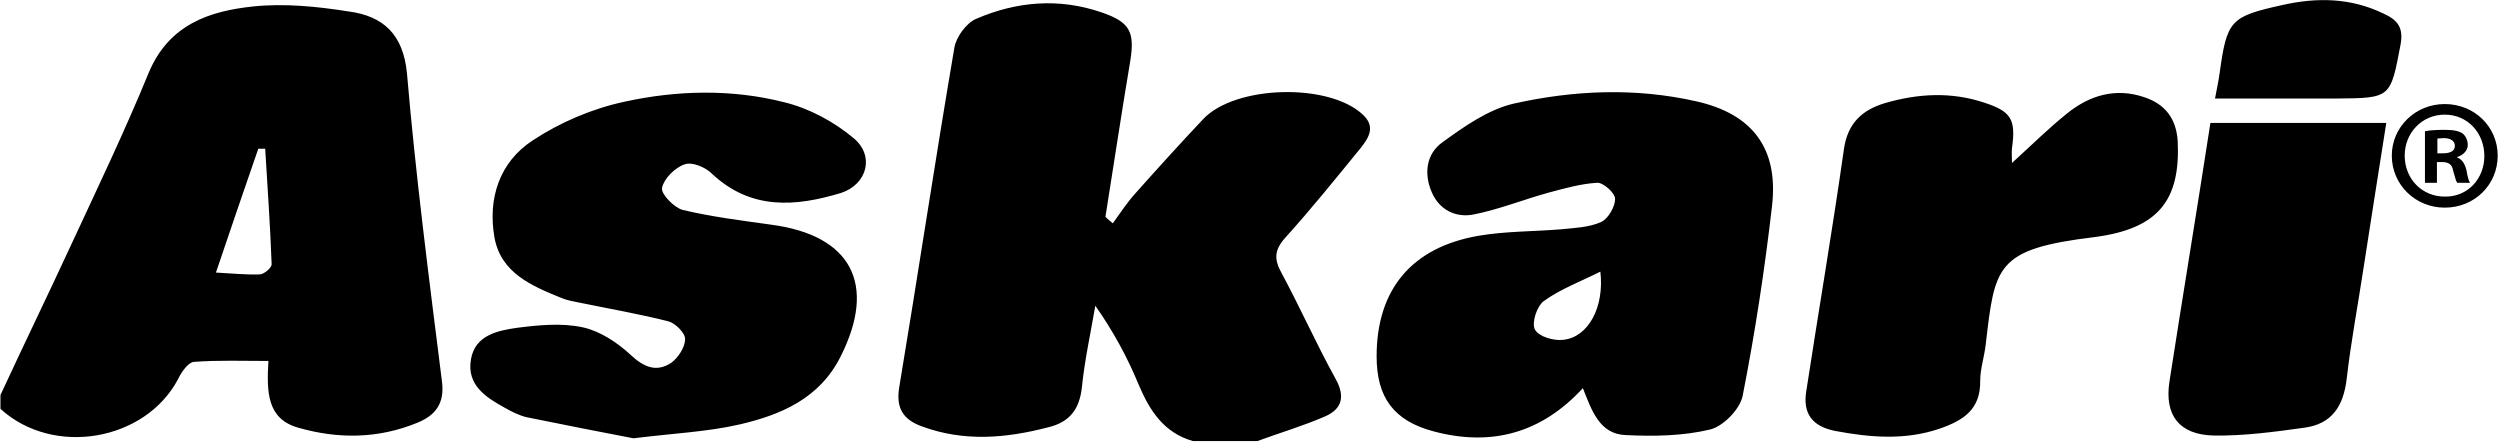 <svg width="543" height="96" viewBox="0 0 543 96" fill="none" xmlns="http://www.w3.org/2000/svg">
<path d="M295.9 24.8C298.9 27.5 297.3 29.9 295.5 32.2C290.1 38.8 284.8 45.4 279.1 51.7C276.8 54.3 276.7 56.3 278.3 59.2C282.4 66.8 285.9 74.7 290.1 82.3C292.2 86.1 291.5 88.8 287.9 90.4C283.1 92.5 278 94 273.1 95.8C268.4 95.8 263.8 95.8 259.1 95.8C252.8 94 249.7 89.2 247.3 83.5C244.9 77.7 241.9 72.1 237.9 66.4C236.9 72.3 235.6 78.1 235 84C234.5 88.9 232.3 91.7 227.7 92.8C218.5 95.2 209.4 96 200.2 92.6C196.1 91.1 194.6 88.6 195.3 84.2C199.4 59.6 203.1 34.9 207.3 10.3C207.7 8 209.9 5 212 4.1C220.8 0.3 230 -0.5 239.3 2.7C245.4 4.8 246.5 6.9 245.5 13.2C243.6 24.5 241.9 35.8 240.1 47.1C240.6 47.6 241.1 48 241.7 48.5C243.3 46.3 244.8 44 246.6 42C251.5 36.5 256.4 31.1 261.4 25.8C268.4 18.5 288.5 18 295.9 24.8ZM96 82.9C96.6 87.6 94.6 90.2 90.7 91.8C82.2 95.3 73.5 95.4 64.8 92.9C58 91 57.9 85.2 58.3 78.4C52.7 78.4 47.4 78.2 42.1 78.6C40.9 78.7 39.4 80.8 38.7 82.3C31.6 95.8 11.6 99.3 0.1 88.8C0.1 87.8 0.1 86.8 0.1 85.8C5.1 75 10.3 64.3 15.3 53.5C21.1 41 27.1 28.5 32.3 15.8C36.7 5.3 45.5 2.4 55 1.4C61.8 0.7 68.9 1.4 75.8 2.5C83.2 3.5 87.6 7.4 88.4 16C90.3 38.3 93.2 60.6 96 82.9ZM59 57.4C58.7 49 58.1 40.7 57.6 32.3C57.1 32.3 56.6 32.3 56.1 32.3C53.1 41 50.1 49.7 46.9 59.2C50.5 59.4 53.5 59.7 56.4 59.6C57.3 59.6 59 58.2 59 57.4ZM384.9 44.6C383.3 58.5 381.2 72.3 378.5 86C377.9 88.9 374.3 92.6 371.4 93.3C365.5 94.7 359.2 94.8 353.1 94.5C347.4 94.3 345.7 89.1 343.8 84.3C334.7 94.2 323.8 97 311.4 93.7C302.7 91.4 299 86.3 299 77.4C299 62.9 306.6 53.7 321.2 51.2C327.1 50.2 333.1 50.3 339.1 49.8C342 49.5 345.2 49.4 347.8 48.2C349.3 47.5 350.8 44.9 350.8 43.2C350.8 41.9 348.2 39.6 346.9 39.7C343.4 39.9 339.9 40.9 336.5 41.8C331 43.3 325.6 45.5 320 46.6C316.3 47.3 312.7 45.7 311 41.8C309.2 37.7 309.8 33.4 313.3 30.9C318 27.5 323.2 23.8 328.8 22.5C341.8 19.6 355.1 19 368.4 22C380.5 24.7 386.3 32.1 384.9 44.6ZM347.6 59C343.2 61.2 338.9 62.8 335.3 65.4C333.8 66.5 332.6 70.2 333.4 71.6C334.2 73.1 337.5 74.1 339.6 73.8C345 73.2 348.5 66.7 347.6 59ZM185.4 30C181.1 26.4 175.7 23.5 170.3 22.2C158.9 19.3 147 19.6 135.6 22.1C128.6 23.6 121.6 26.6 115.7 30.5C108.5 35.2 105.9 43.1 107.4 51.6C108.8 59.3 115.5 62.1 121.9 64.7C123.3 65.3 124.8 65.5 126.2 65.8C132.5 67.1 138.9 68.2 145.2 69.8C146.7 70.2 148.9 72.4 148.8 73.7C148.8 75.4 147.3 77.7 145.8 78.8C142.6 80.9 139.9 79.8 137 77.1C134.1 74.4 130.3 71.9 126.6 71.1C122 70.1 117 70.6 112.3 71.2C108.1 71.8 103.2 72.8 102.3 78C101.3 83.6 105.5 86.3 109.7 88.6C111.1 89.4 112.7 90.2 114.3 90.6C122.6 92.3 130.8 93.9 137.6 95.2C146.4 94.1 153.6 93.8 160.6 92.2C169.6 90.1 178 86.6 182.6 77.4C190.5 61.7 184.9 51.1 167.5 48.8C161.1 47.9 154.6 47.1 148.3 45.6C146.4 45.1 143.5 42.1 143.8 40.8C144.2 38.8 146.6 36.4 148.7 35.7C150.3 35.1 153.2 36.3 154.6 37.7C163.1 45.7 172.8 44.9 182.7 41.9C188.4 40 190 33.8 185.4 30ZM473 30.7C472.7 25.8 470.3 22.6 465.7 21.1C459.5 19 453.8 20.7 448.9 24.7C444.9 27.9 441.3 31.5 437 35.4C437 33.8 436.9 33 437 32.2C437.9 25.9 436.8 24.2 431 22.3C423.8 19.9 416.6 20.3 409.4 22.4C404.4 23.9 401.3 26.8 400.5 32.4C398 50 395 67.5 392.3 85.1C391.6 89.7 393.5 92.6 398.6 93.6C406.1 95 413.7 95.7 421.3 93.1C426.5 91.3 430.2 88.9 430.1 82.7C430.1 80.1 431 77.5 431.3 74.8C433.3 57.8 433.4 54.1 454.9 51.5C468.8 49.7 473.6 43.5 473 30.7ZM471.2 82.9C470.1 90.2 473.3 94.4 480.8 94.6C487.4 94.7 494 93.8 500.5 92.9C506.5 92.1 509 88.2 509.7 82.3C510.6 74.4 512.1 66.5 513.3 58.6C514.9 48.1 516.6 37.6 518.3 26.7C505.3 26.7 492.9 26.7 480.1 26.7C477.2 45.5 474.1 64.2 471.2 82.9ZM521.4 9.7C522.1 5.9 520.7 4.3 517.6 2.9C510.5 -0.5 503.2 -0.6 495.7 1.1C484.4 3.6 483.7 4.4 482.1 15.9C481.9 17.4 481.6 18.8 481.1 21.4C490.3 21.4 498.9 21.4 507.5 21.4C519.3 21.3 519.2 21.3 521.4 9.7ZM535.7 36.9C536 38.6 536.2 39.3 536.5 39.7H533.7C533.4 39.3 533.2 38.3 532.8 37C532.6 35.8 531.9 35.2 530.5 35.2H529.3V39.7H526.7V28.5C527.7 28.3 529.2 28.2 531 28.2C533.1 28.2 534.1 28.5 534.9 29C535.5 29.5 536 30.4 536 31.5C536 32.7 535 33.7 533.7 34.1V34.2C534.7 34.6 535.3 35.4 535.7 36.9ZM533.2 31.7C533.2 30.7 532.4 30 530.8 30C530.1 30 529.6 30.1 529.4 30.1V33.3H530.6C532 33.3 533.2 32.9 533.2 31.7ZM542.5 33.8C542.5 40.1 537.5 45.1 531 45.1C524.6 45.1 519.5 40.1 519.5 33.8C519.5 27.6 524.6 22.6 531 22.6C537.5 22.6 542.5 27.6 542.5 33.8ZM539.6 33.9C539.6 28.9 536 24.9 531 24.9C526 24.9 522.3 28.9 522.3 33.8C522.3 38.8 526 42.7 531 42.7C536 42.8 539.6 38.8 539.6 33.9Z" fill="black"/>
</svg>
